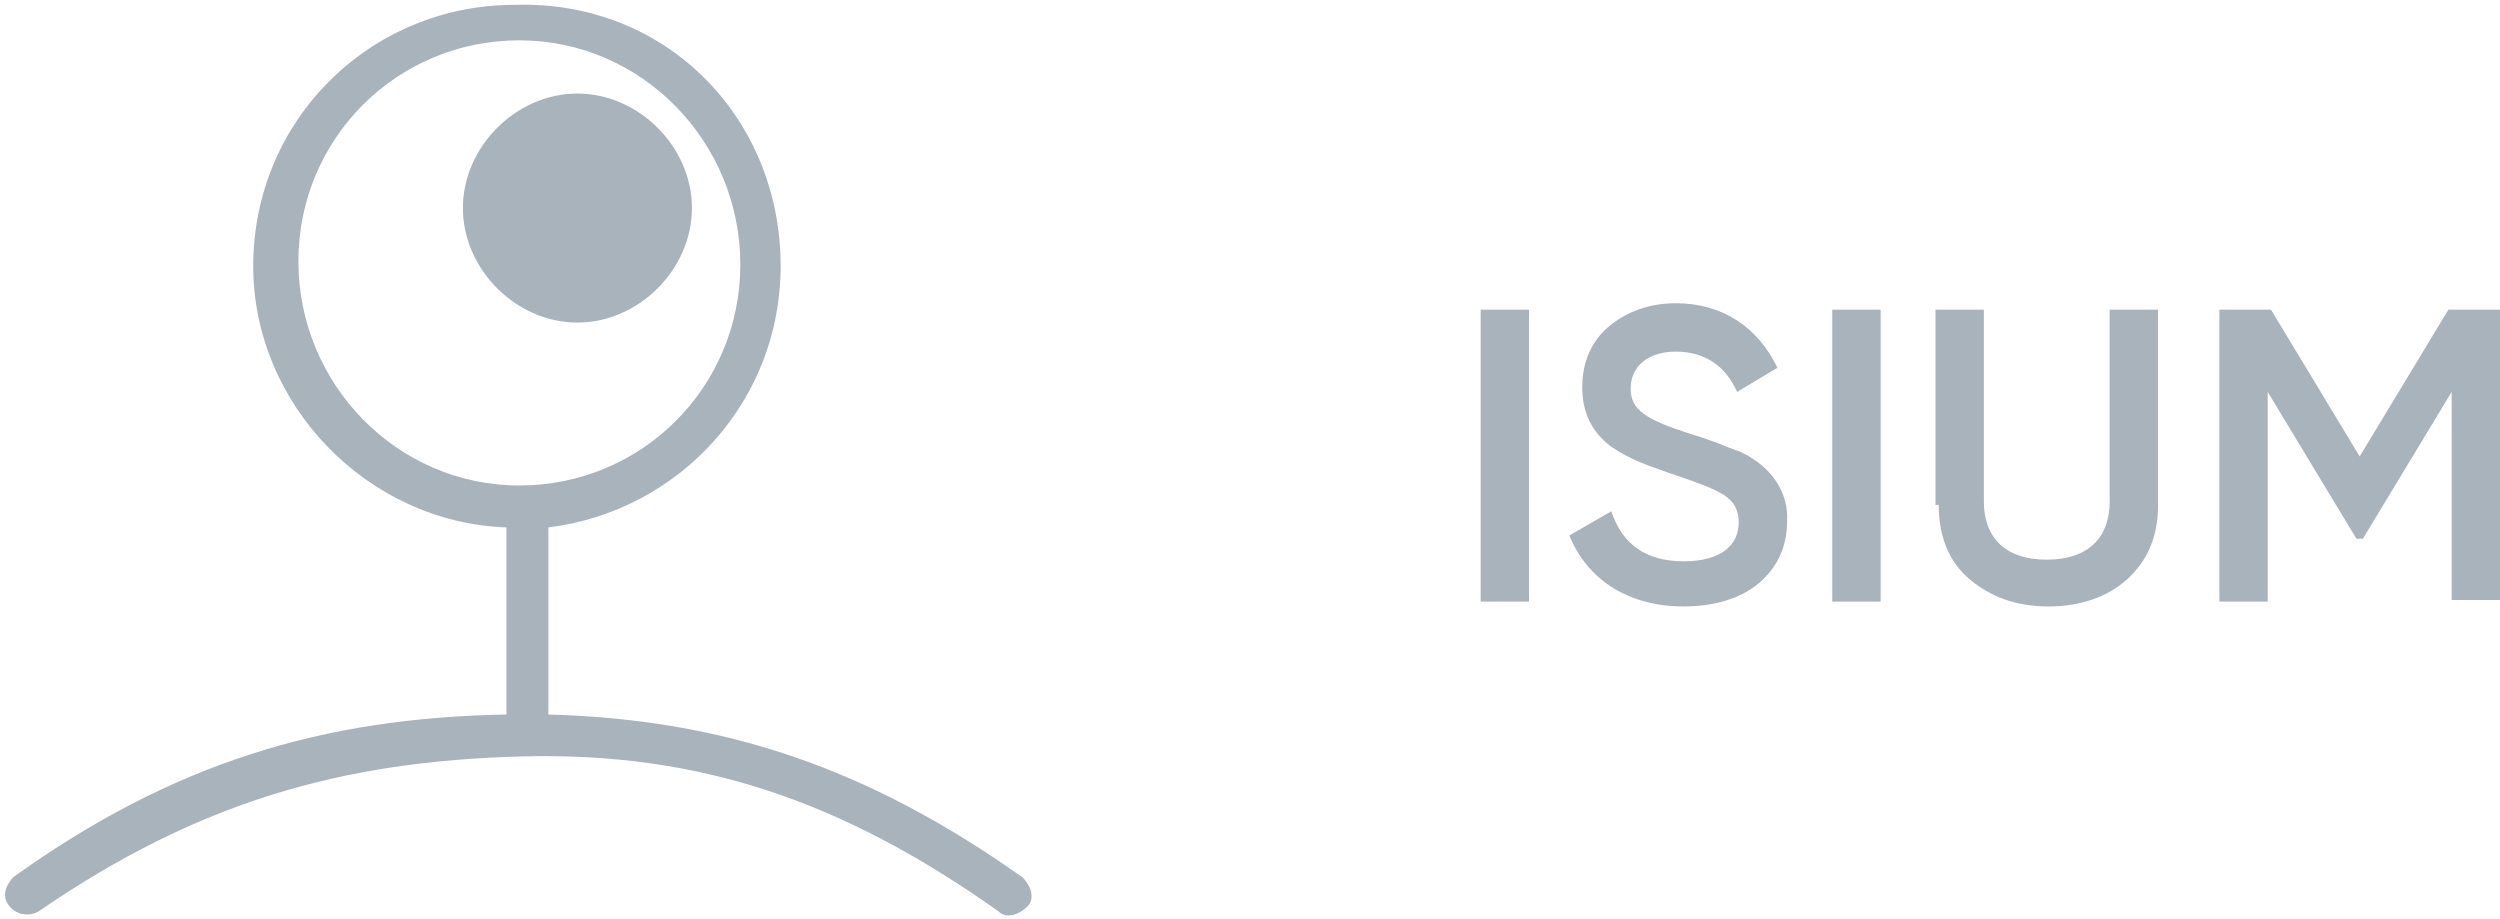 <svg width="155" height="57" xmlns="http://www.w3.org/2000/svg" fill="#A9B3BC"><path d="M91.8 37.3h3V19.2h-3v18.1zm12.6.3c1.9 0 3.5-.5 4.6-1.4 1.2-1 1.8-2.3 1.8-3.9.1-1.7-.9-3-1.9-3.7-.3-.2-.7-.5-1.3-.7-.6-.2-1-.4-1.3-.5-.3-.1-.8-.3-1.5-.5-2.8-.9-3.7-1.5-3.7-2.8 0-1.4 1.1-2.3 2.8-2.3 1.8 0 3.1.9 3.8 2.5l2.5-1.5c-1.2-2.5-3.4-4-6.3-4-1.6 0-3 .5-4.1 1.4-1.1.9-1.7 2.2-1.7 3.8 0 1.6.6 2.8 1.8 3.7 1.2.8 2.1 1.1 3.8 1.7 1.5.5 2.6.9 3.2 1.3.6.4.9.9.9 1.7 0 1.4-1.1 2.4-3.4 2.4s-3.8-1-4.5-3.1l-2.6 1.5c1.1 2.7 3.6 4.4 7.1 4.4zm9.2-.3h3V19.2h-3v18.1zm6.6-6c0 1.9.6 3.5 1.9 4.6 1.3 1.1 2.9 1.7 4.9 1.7s3.7-.6 4.9-1.7c1.3-1.2 1.9-2.7 1.9-4.6V19.2h-3v11.9c0 2.2-1.3 3.6-3.9 3.6-2.6 0-3.9-1.4-3.9-3.6V19.2h-3v12.1zm31.6-12.1l-5.5 9.1-5.5-9.1h-3.2v18.1h3v-13l5.5 9.1h.4l5.5-9.1v12.9h3v-18h-3.2zM32.2 30.1c7.6 0 13.7-6.1 13.7-13.7S39.8 2.5 32.2 2.5 18.5 8.6 18.5 16.2s6.1 13.9 13.7 13.9zm16.2-13.6c0 8.4-6.3 15.2-14.4 16.2v11.6c10.9.3 19.8 3.3 29.4 10.1.5.5.8 1.3.3 1.8s-1.3.8-1.8.3c-9.6-6.8-18.5-9.9-29.6-9.6-11.1.3-20 2.8-29.9 9.6-.5.3-1.3.3-1.8-.3s-.3-1.2.2-1.8c9.9-7.1 19.2-9.9 30.6-10.1V32.7c-8.6-.3-15.7-7.6-15.7-16.2C15.7 7.4 23 .3 31.9.3c9.4-.3 16.5 7 16.5 16.2zM35.8 20c3.8 0 7.1-3.3 7.1-7.1s-3.3-7.1-7.1-7.1-7.1 3.3-7.1 7.1S32 20 35.8 20z"/></svg>
